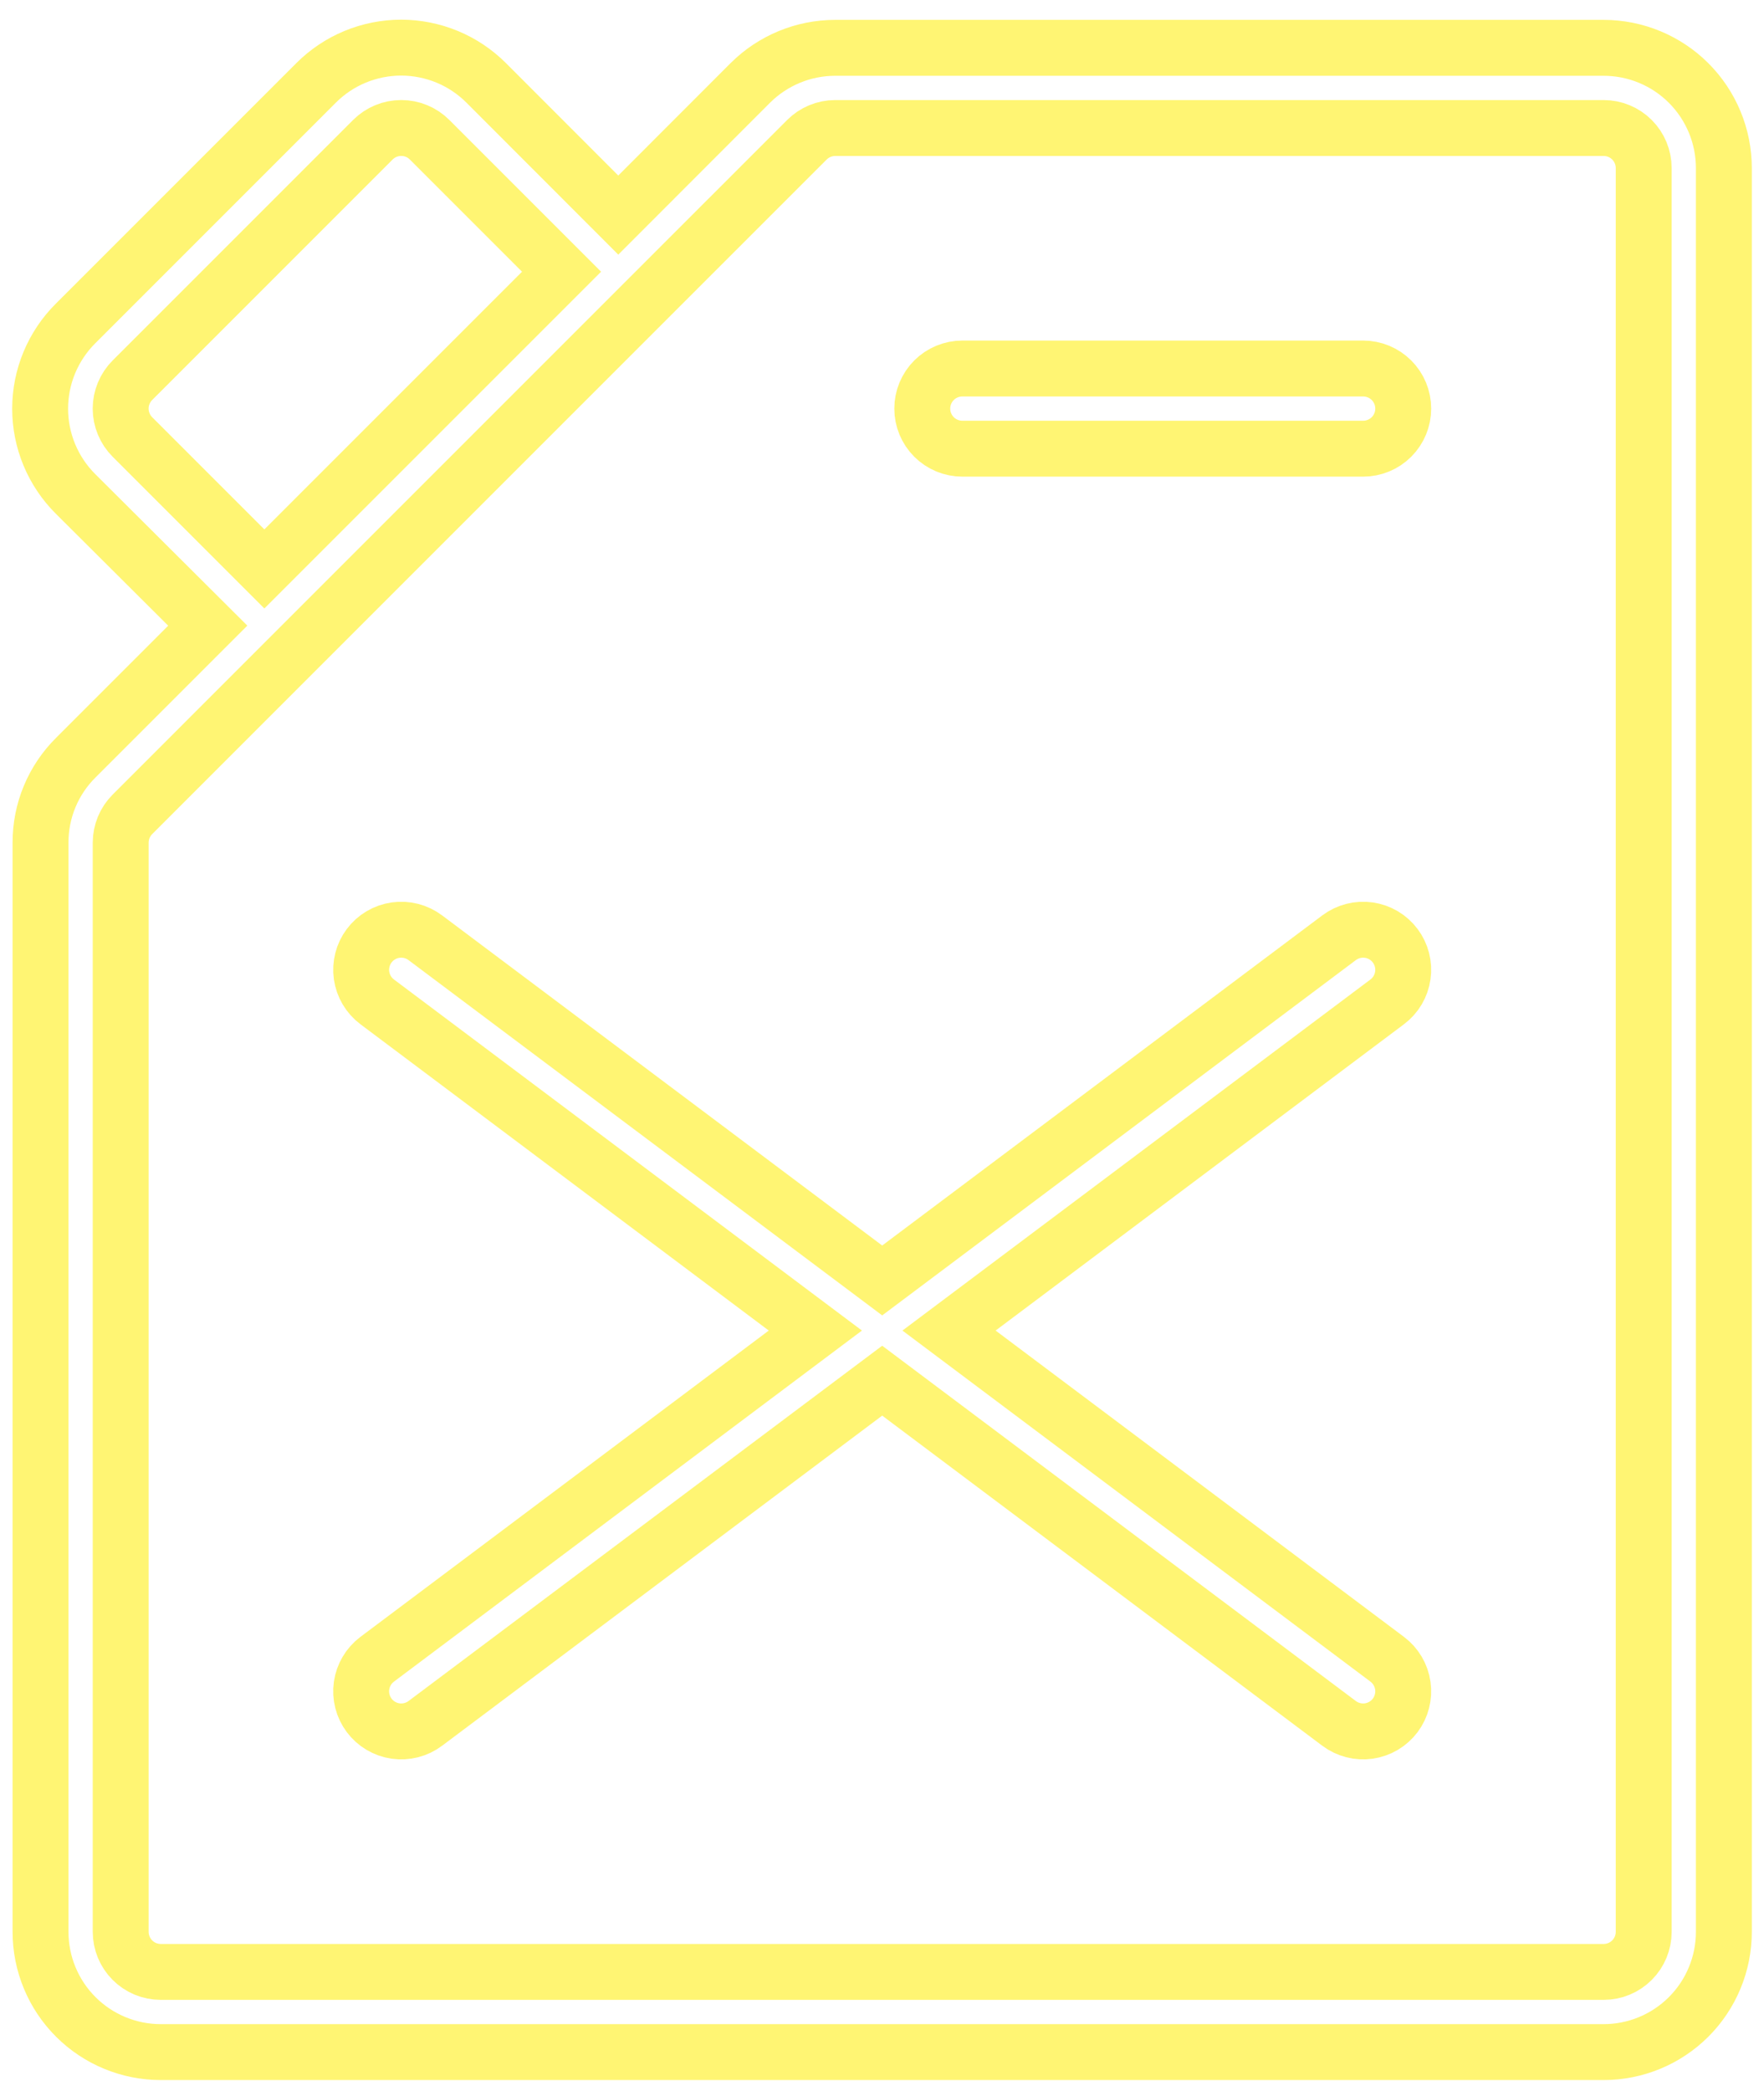 <svg width="81" height="96" viewBox="0 0 81 96" fill="none" xmlns="http://www.w3.org/2000/svg">
<path d="M73.636 2.196H38.351C36.888 2.196 35.485 2.777 34.449 3.811L28.39 9.875L22.331 3.811C21.818 3.296 21.208 2.888 20.537 2.609C19.866 2.331 19.146 2.187 18.42 2.187C17.693 2.187 16.974 2.331 16.302 2.609C15.631 2.888 15.022 3.296 14.509 3.811L3.467 14.853C2.952 15.366 2.544 15.976 2.265 16.647C1.986 17.318 1.843 18.038 1.843 18.764C1.843 19.491 1.986 20.21 2.265 20.881C2.544 21.553 2.952 22.162 3.467 22.675L9.54 28.725L3.48 34.785C2.966 35.295 2.557 35.903 2.279 36.573C2.001 37.243 1.859 37.961 1.861 38.686V88.694C1.861 90.158 2.443 91.563 3.478 92.598C4.513 93.633 5.918 94.215 7.382 94.215H73.636C75.1 94.215 76.504 93.633 77.54 92.598C78.575 91.563 79.157 90.158 79.157 88.694V7.717C79.157 6.253 78.575 4.849 77.54 3.813C76.504 2.778 75.1 2.196 73.636 2.196ZM6.08 20.062C5.909 19.891 5.773 19.688 5.681 19.464C5.588 19.241 5.54 19.002 5.54 18.76C5.54 18.518 5.588 18.278 5.681 18.055C5.773 17.831 5.909 17.628 6.08 17.457L17.122 6.415C17.293 6.244 17.496 6.108 17.72 6.016C17.943 5.923 18.183 5.876 18.424 5.876C18.666 5.876 18.906 5.923 19.129 6.016C19.352 6.108 19.555 6.244 19.726 6.415L25.786 12.475L12.139 26.121L6.08 20.062ZM75.476 88.694C75.476 89.182 75.282 89.65 74.937 89.995C74.592 90.341 74.124 90.534 73.636 90.534H7.382C6.894 90.534 6.426 90.341 6.081 89.995C5.736 89.65 5.542 89.182 5.542 88.694V38.686C5.543 38.2 5.736 37.733 6.08 37.389L13.441 30.027L29.687 13.781L37.049 6.42C37.22 6.248 37.422 6.112 37.646 6.019C37.869 5.926 38.109 5.877 38.351 5.877H73.636C74.124 5.877 74.592 6.071 74.937 6.416C75.282 6.761 75.476 7.229 75.476 7.717V88.694ZM64.434 18.76C64.434 19.248 64.24 19.716 63.895 20.061C63.55 20.406 63.081 20.6 62.593 20.6H44.19C43.702 20.6 43.233 20.406 42.888 20.061C42.543 19.716 42.349 19.248 42.349 18.76C42.349 18.271 42.543 17.803 42.888 17.458C43.233 17.113 43.702 16.919 44.19 16.919H62.593C63.081 16.919 63.55 17.113 63.895 17.458C64.24 17.803 64.434 18.271 64.434 18.76ZM63.698 45.997L43.578 61.088L63.698 76.179C63.891 76.324 64.054 76.506 64.177 76.714C64.3 76.922 64.381 77.152 64.415 77.391C64.45 77.631 64.436 77.874 64.376 78.108C64.316 78.343 64.211 78.563 64.066 78.756C63.921 78.949 63.739 79.112 63.531 79.235C63.323 79.358 63.093 79.439 62.854 79.474C62.614 79.508 62.371 79.495 62.137 79.434C61.903 79.374 61.682 79.269 61.489 79.124L40.509 63.389L19.529 79.124C19.138 79.417 18.647 79.543 18.164 79.474C17.681 79.405 17.245 79.146 16.952 78.756C16.659 78.365 16.533 77.875 16.602 77.391C16.672 76.908 16.93 76.472 17.32 76.179L37.44 61.088L17.32 45.997C17.127 45.852 16.964 45.67 16.841 45.463C16.718 45.255 16.637 45.024 16.602 44.785C16.568 44.546 16.582 44.302 16.642 44.068C16.701 43.834 16.807 43.614 16.952 43.421C17.097 43.227 17.279 43.064 17.487 42.941C17.695 42.818 17.925 42.737 18.164 42.703C18.403 42.669 18.647 42.682 18.881 42.742C19.115 42.802 19.335 42.908 19.529 43.053L40.509 58.788L61.489 43.053C61.682 42.908 61.903 42.802 62.137 42.742C62.371 42.682 62.614 42.669 62.854 42.703C63.093 42.737 63.323 42.818 63.531 42.941C63.739 43.064 63.921 43.227 64.066 43.421C64.211 43.614 64.316 43.834 64.376 44.068C64.436 44.302 64.45 44.546 64.415 44.785C64.381 45.024 64.3 45.255 64.177 45.463C64.054 45.67 63.891 45.852 63.698 45.997Z" stroke="#FFED00" stroke-opacity="0.55" stroke-width="2.567"/>
</svg>
